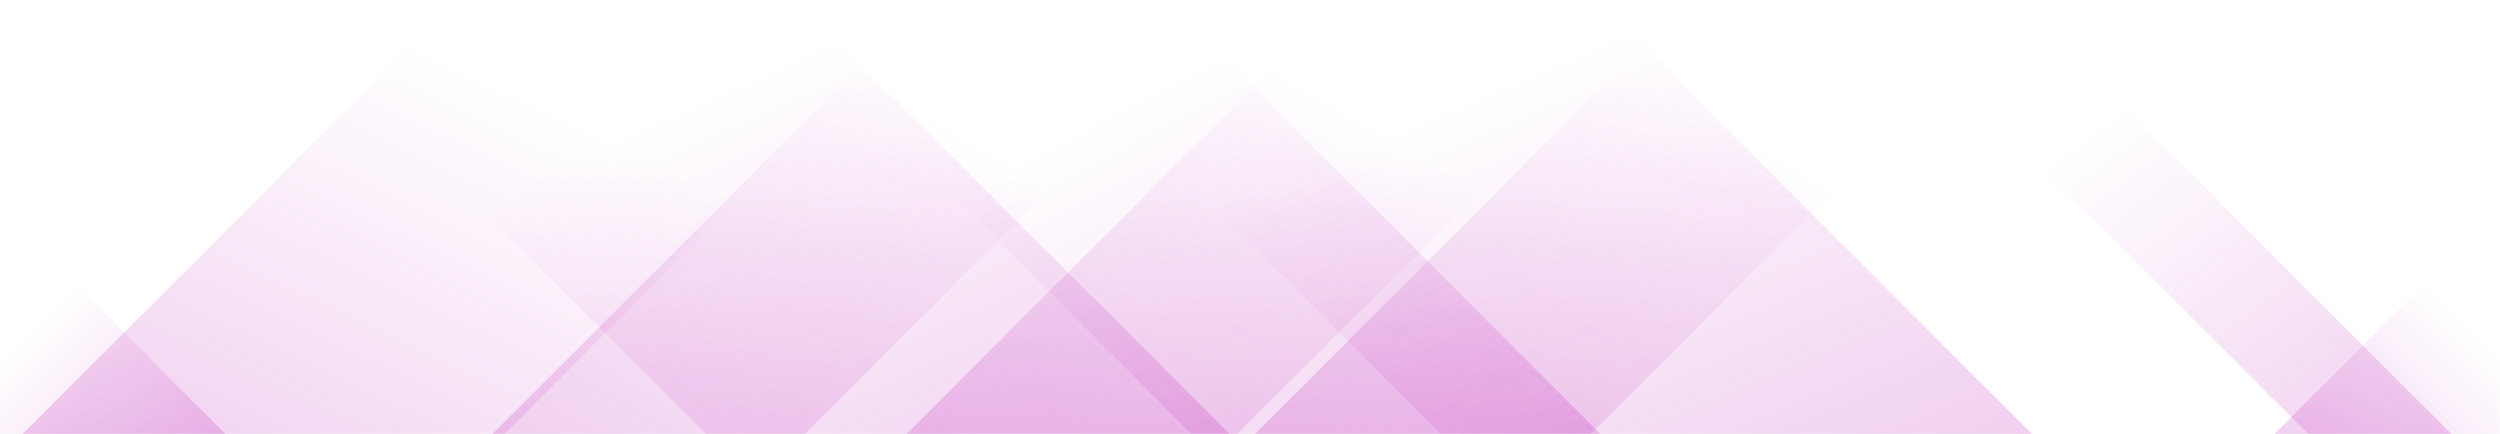<svg xmlns="http://www.w3.org/2000/svg" version="1.1" xmlns:xlink="http://www.w3.org/1999/xlink" xmlns:svgjs="http://svgjs.com/svgjs"  preserveAspectRatio="none" viewBox="0 0 1440 250">
    <g mask="url(&quot;#SvgjsMask1012&quot;)" fill="none">
        <path d="M13 250L263 0L540.5 0L290.5 250z" fill="url(#SvgjsLinearGradient1013)"></path>
        <path d="M283.6 250L533.6 0L713.6 0L463.6 250z" fill="url(#SvgjsLinearGradient1013)"></path>
        <path d="M522.2 250L772.2 0L962.7 0L712.7 250z" fill="url(#SvgjsLinearGradient1013)"></path>
        <path d="M722.8 250L972.8 0L1166.3 0L916.3 250z" fill="url(#SvgjsLinearGradient1013)"></path>
        <path d="M1412 250L1162 0L1079.5 0L1329.5 250z" fill="url(#SvgjsLinearGradient1014)"></path>
        <path d="M1170.4 250L920.4 0L579.9 0L829.9 250z" fill="url(#SvgjsLinearGradient1014)"></path>
        <path d="M921.8 250L671.8 0L436.3 0L686.3 250z" fill="url(#SvgjsLinearGradient1014)"></path>
        <path d="M708.2 250L458.2 0L156.7 0L406.7 250z" fill="url(#SvgjsLinearGradient1014)"></path>
        <path d="M1310.087 250L1440 120.087L1440 250z" fill="url(#SvgjsLinearGradient1013)"></path>
        <path d="M0 250L129.913 250L 0 120.087z" fill="url(#SvgjsLinearGradient1014)"></path>
    </g>
    <defs>
        <mask id="SvgjsMask1012">
            <rect width="1440" height="250" fill="#ffffff"></rect>
        </mask>
        <linearGradient x1="0%" y1="100%" x2="100%" y2="0%" id="SvgjsLinearGradient1013">
            <stop stop-color="rgba(185, 15, 178, 0.2)" offset="0"></stop>
            <stop stop-opacity="0" stop-color="rgba(185, 15, 178, 0.2)" offset="0.66"></stop>
        </linearGradient>
        <linearGradient x1="100%" y1="100%" x2="0%" y2="0%" id="SvgjsLinearGradient1014">
            <stop stop-color="rgba(185, 15, 178, 0.2)" offset="0"></stop>
            <stop stop-opacity="0" stop-color="rgba(185, 15, 178, 0.2)" offset="0.66"></stop>
        </linearGradient>
    </defs>
</svg>